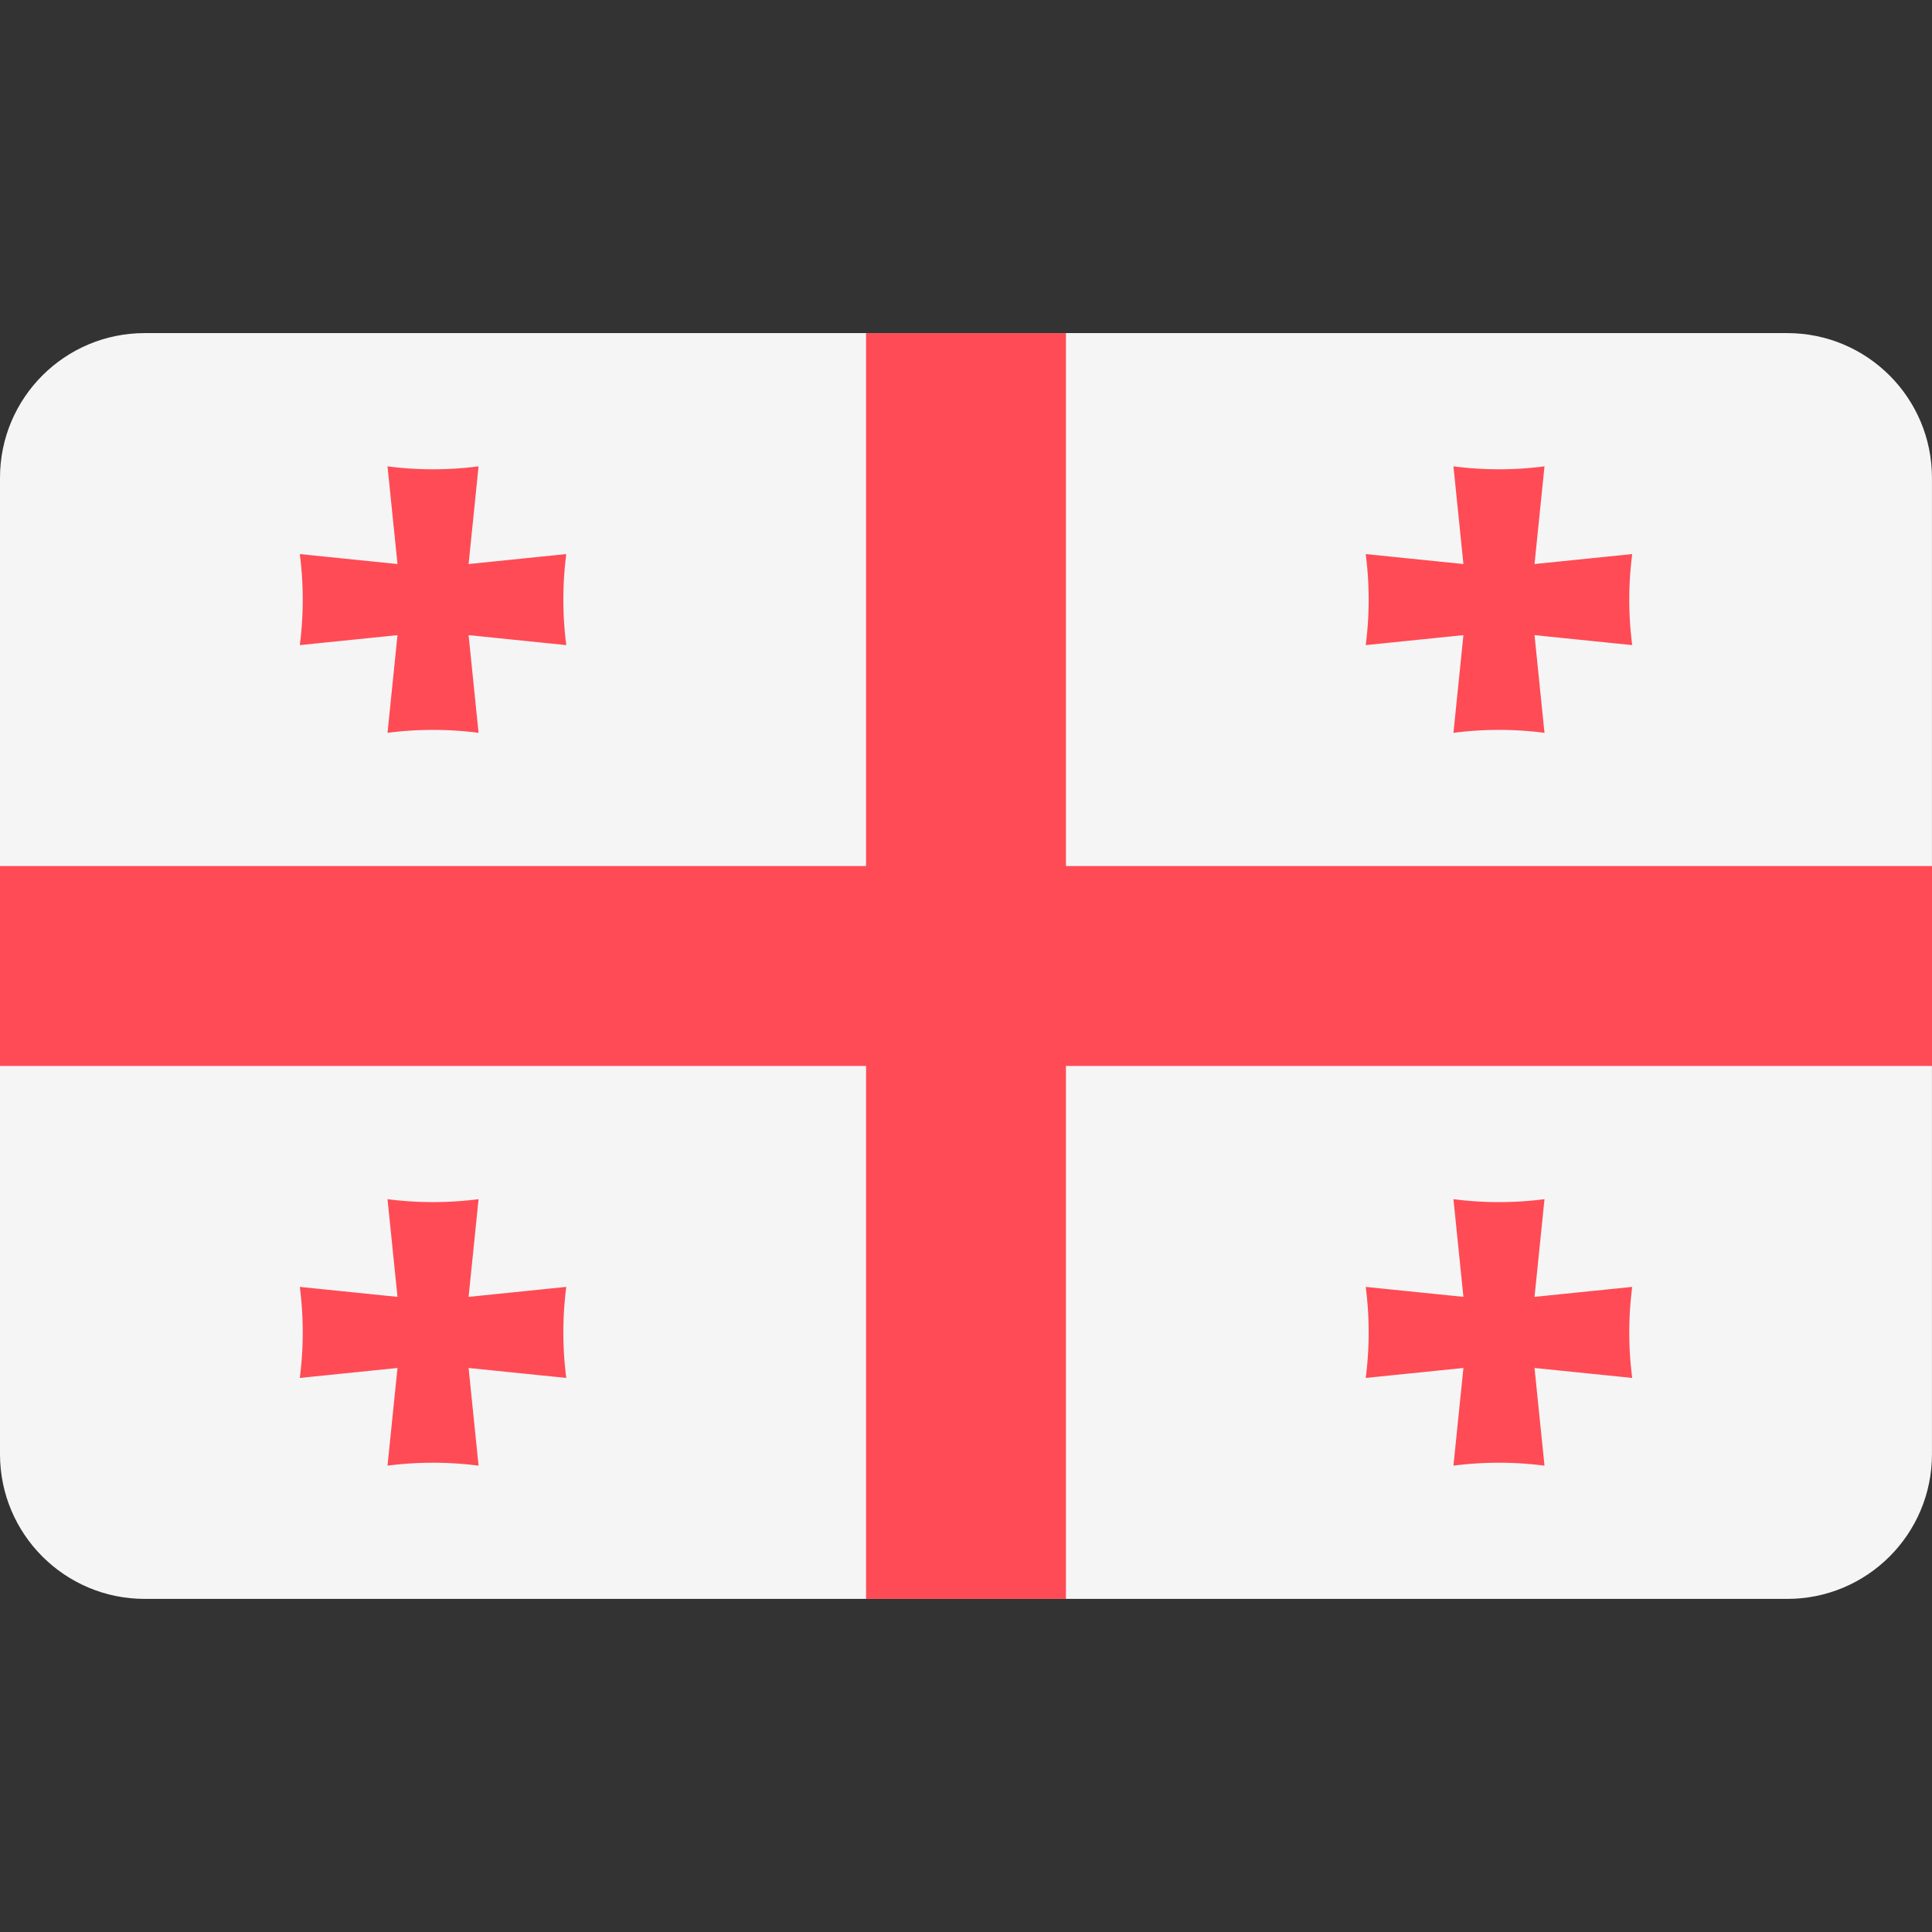 <svg xmlns="http://www.w3.org/2000/svg" viewBox="0 0 512 512"><rect x="0" y="0" width="512" height="512" fill="#333333" stroke="none"/><path d="M473.655 423.724h-435.3C17.167 423.724 0 406.557 0 385.38V126.62c0-21.177 17.167-38.345 38.345-38.345h435.3c21.177 0 38.345 17.167 38.345 38.345v258.76c0 21.177-17.167 38.344-38.345 38.344z" fill="#f5f5f5"/><path d="M512 229.517H282.483V88.276h-52.966v141.24H0v52.966h229.517v141.24h52.966v-141.24H512zm-361.93-82.684l-25.888 2.642 2.643-25.888a93.96 93.96 0 0 1-24.129 0l2.643 25.888-25.888-2.642c1.037 8.018 1.037 16.1 0 24.128l25.888-2.642-2.643 25.888a93.96 93.96 0 0 1 24.129 0l-2.643-25.888 25.888 2.642c-1.037-8.018-1.037-16.1 0-24.128zm282.482 0l-25.888 2.642 2.643-25.888a93.96 93.96 0 0 1-24.129 0l2.643 25.888-25.888-2.642c1.037 8.018 1.037 16.1 0 24.128l25.888-2.642-2.643 25.888a93.96 93.96 0 0 1 24.129 0l-2.643-25.888 25.888 2.642c-1.036-8.018-1.036-16.1 0-24.128zM150.07 341.04l-25.888 2.642 2.643-25.888a93.96 93.96 0 0 1-24.129 0l2.643 25.888-25.888-2.642c1.037 8.018 1.037 16.1 0 24.128l25.888-2.642-2.643 25.888a93.96 93.96 0 0 1 24.129 0l-2.643-25.888 25.888 2.642c-1.037-8.017-1.037-16.1 0-24.128zm282.482 0l-25.888 2.642 2.643-25.888a93.96 93.96 0 0 1-24.129 0l2.643 25.888-25.888-2.642c1.037 8.018 1.037 16.1 0 24.128l25.888-2.642-2.643 25.888a93.96 93.96 0 0 1 24.129 0l-2.643-25.888 25.888 2.642c-1.036-8.017-1.036-16.1 0-24.128z" fill="#ff4b55"/></svg>